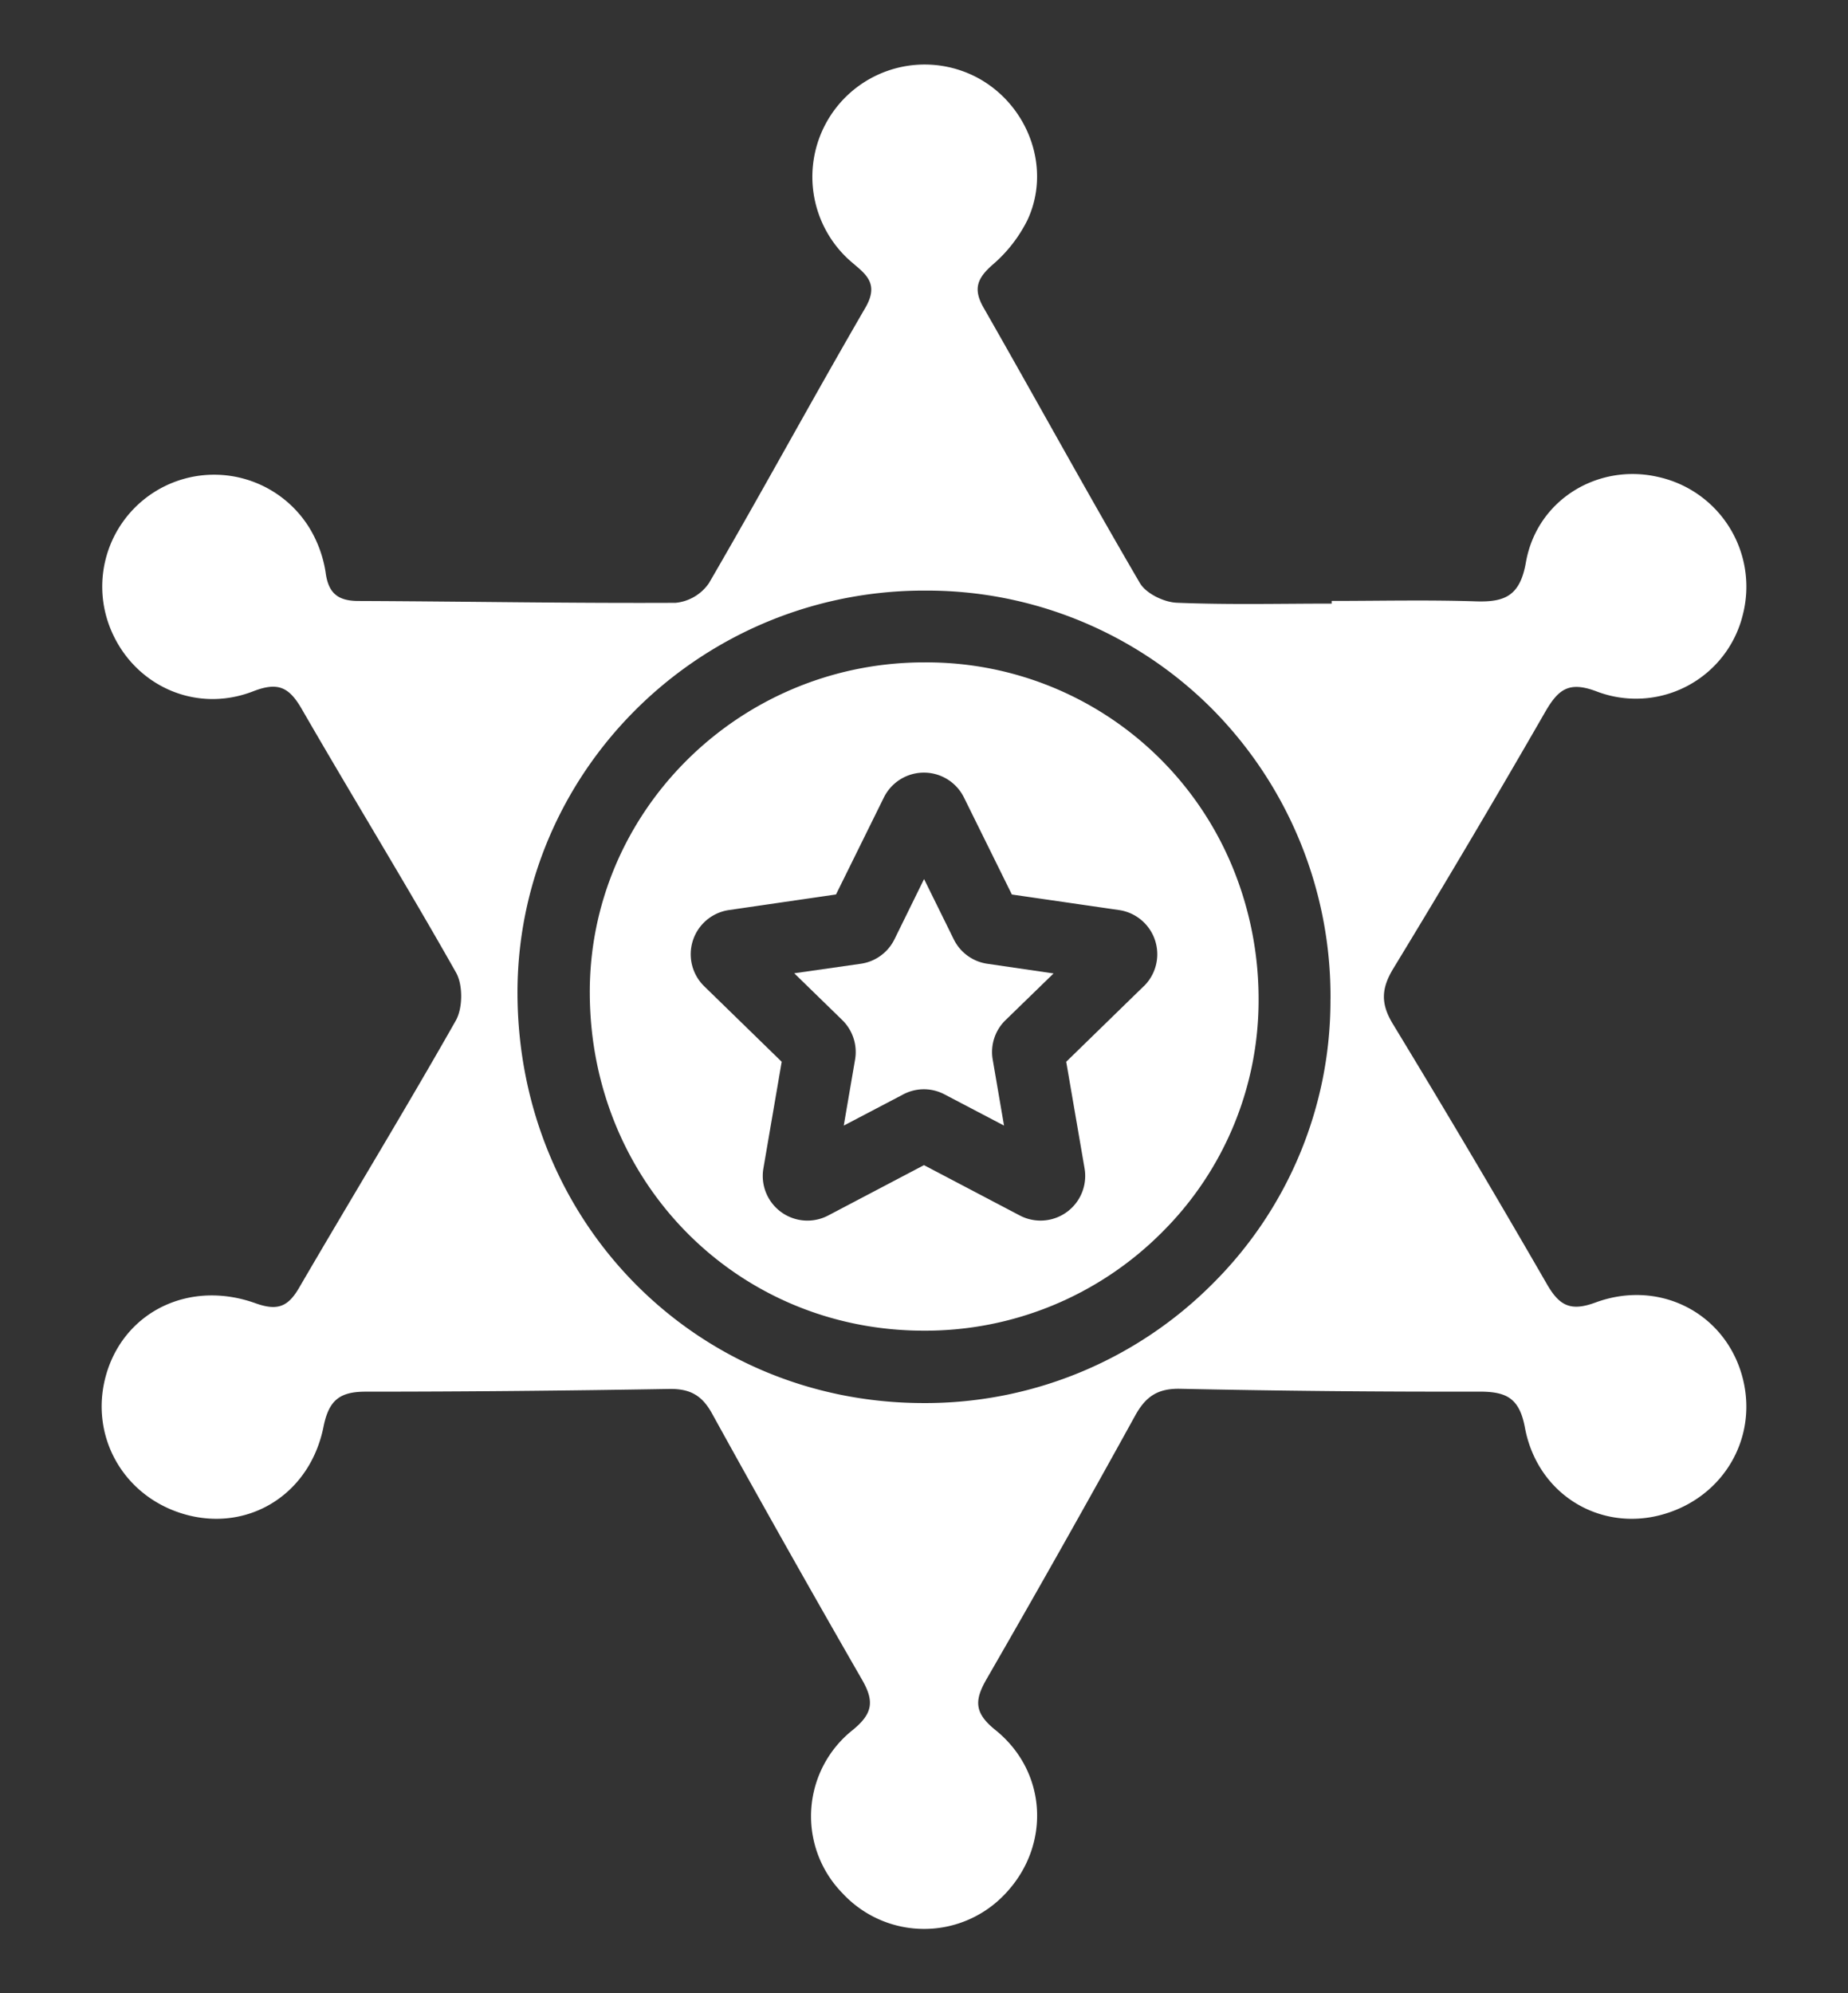 <svg id="Layer_1" data-name="Layer 1" xmlns="http://www.w3.org/2000/svg" viewBox="0 0 429.39 463.11"><rect x="0" y="0" width="429.39" height="463.11" fill="#333333" stroke="none"/><defs><style>.cls-1{fill:#fff;}</style></defs><path class="cls-1" d="M229.41,223.92l15.39,2.25L233.66,237a10.31,10.31,0,0,0-3,9.18l2.63,15.34-13.79-7.23a10.25,10.25,0,0,0-9.66,0l-13.79,7.23,2.63-15.34a10.39,10.39,0,0,0-3-9.2l-11.14-10.85L200,223.92a10.35,10.35,0,0,0,7.83-5.68l6.88-14,6.9,14A10.33,10.33,0,0,0,229.41,223.92Z"/><path class="cls-1" d="M286.41,201.53a76.86,76.86,0,0,0-71.58-47.63c-.27,0-.52,0-.79,0-42.71.38-77.27,35-77,77.07.23,43.81,34.3,78.16,77.57,78.2h.05a77.63,77.63,0,0,0,55.33-22.85,76,76,0,0,0,22.45-54.29A80.43,80.43,0,0,0,286.41,201.53Zm-20.67,27.62-18,17.54L252,271.45a10.38,10.38,0,0,1-15.06,10.95l-22.25-11.69L192.45,282.4a10.38,10.38,0,0,1-15.07-10.94l4.25-24.77-18-17.54a10.38,10.38,0,0,1,5.76-17.71l24.86-3.62,11.12-22.53a10.38,10.38,0,0,1,18.61,0l11.13,22.54L260,211.44a10.38,10.38,0,0,1,5.76,17.71Z"/><path class="cls-1" d="M404.68,319.31c-4.21-14.41-19.27-22.12-34-16.67-5.78,2.13-8.38.7-11.24-4.27q-17.56-30.44-35.8-60.46c-2.88-4.74-2.71-8.26.12-12.91q18.06-29.66,35.36-59.74c3-5.14,5.46-7,11.74-4.66a25.56,25.56,0,0,0,34.09-17.77,26.11,26.11,0,0,0-19.61-32c-14-3.27-28.23,5.26-30.79,19.83-1.36,7.77-4.86,9.28-11.63,9.06-11.16-.37-22.33-.1-33.5-.1v.62c-12,0-24,.3-36-.2-3-.13-7.13-2.14-8.56-4.57-12.38-21.18-24.15-42.7-36.33-64-2.48-4.34-1.46-6.82,2.08-9.94a33,33,0,0,0,8.12-10.4c5.49-11.74.5-26-10.82-32.63a26.09,26.09,0,0,0-31,41.53c3.39,3.2,7.81,5.19,4.16,11.47-12.31,21.21-24,42.77-36.35,64a10.66,10.66,0,0,1-7.74,4.56c-24.58.12-49.15-.33-73.71-.43-4.81,0-7-1.85-7.62-6.69A28.19,28.19,0,0,0,72,122.83a26,26,0,0,0-46.31,23.3c5.34,13.08,19.66,19.73,33.13,14.49,5.75-2.23,8.31-1,11.23,4,11.84,20.52,24.25,40.72,35.91,61.34,1.63,2.88,1.58,8.26-.05,11.16C94.07,258,81.57,278.48,69.5,299.2c-2.55,4.39-5,5.43-10.07,3.62-15.13-5.46-30,1.64-34.53,15.8-4.6,14.51,3.59,29.31,18.4,33.32,14.54,3.92,28.69-4.74,31.86-20.41,1.25-6.24,3.77-8.2,9.88-8.19,23.45,0,46.91-.23,70.36-.63,4.76-.09,7.62,1.34,10,5.63q17.16,31.1,34.89,61.91c2.92,5.06,2.52,7.91-2.27,11.79a25.56,25.56,0,0,0-2.26,37.84,25.84,25.84,0,0,0,38-.08c10.33-11.07,9.63-28.09-2.46-37.84-5-4-4.88-6.94-2.07-11.83q17.55-30.42,34.51-61.19c2.45-4.46,5.23-6.37,10.46-6.27q34.74.74,69.51.66c6.24,0,9.32,1.42,10.61,8.36,2.9,15.52,17.42,24.24,31.91,20.21S408.85,333.56,404.68,319.31Zm-95.54-87.09a92.77,92.77,0,0,1-27.34,66,94.24,94.24,0,0,1-67.19,27.77h-.06c-52.6-.05-94-41.73-94.31-94.86-.27-51.31,41.74-93.44,93.64-93.91.32,0,.63,0,1,0a93.55,93.55,0,0,1,66.27,27,94.88,94.88,0,0,1,28,67.88Z"/></svg>